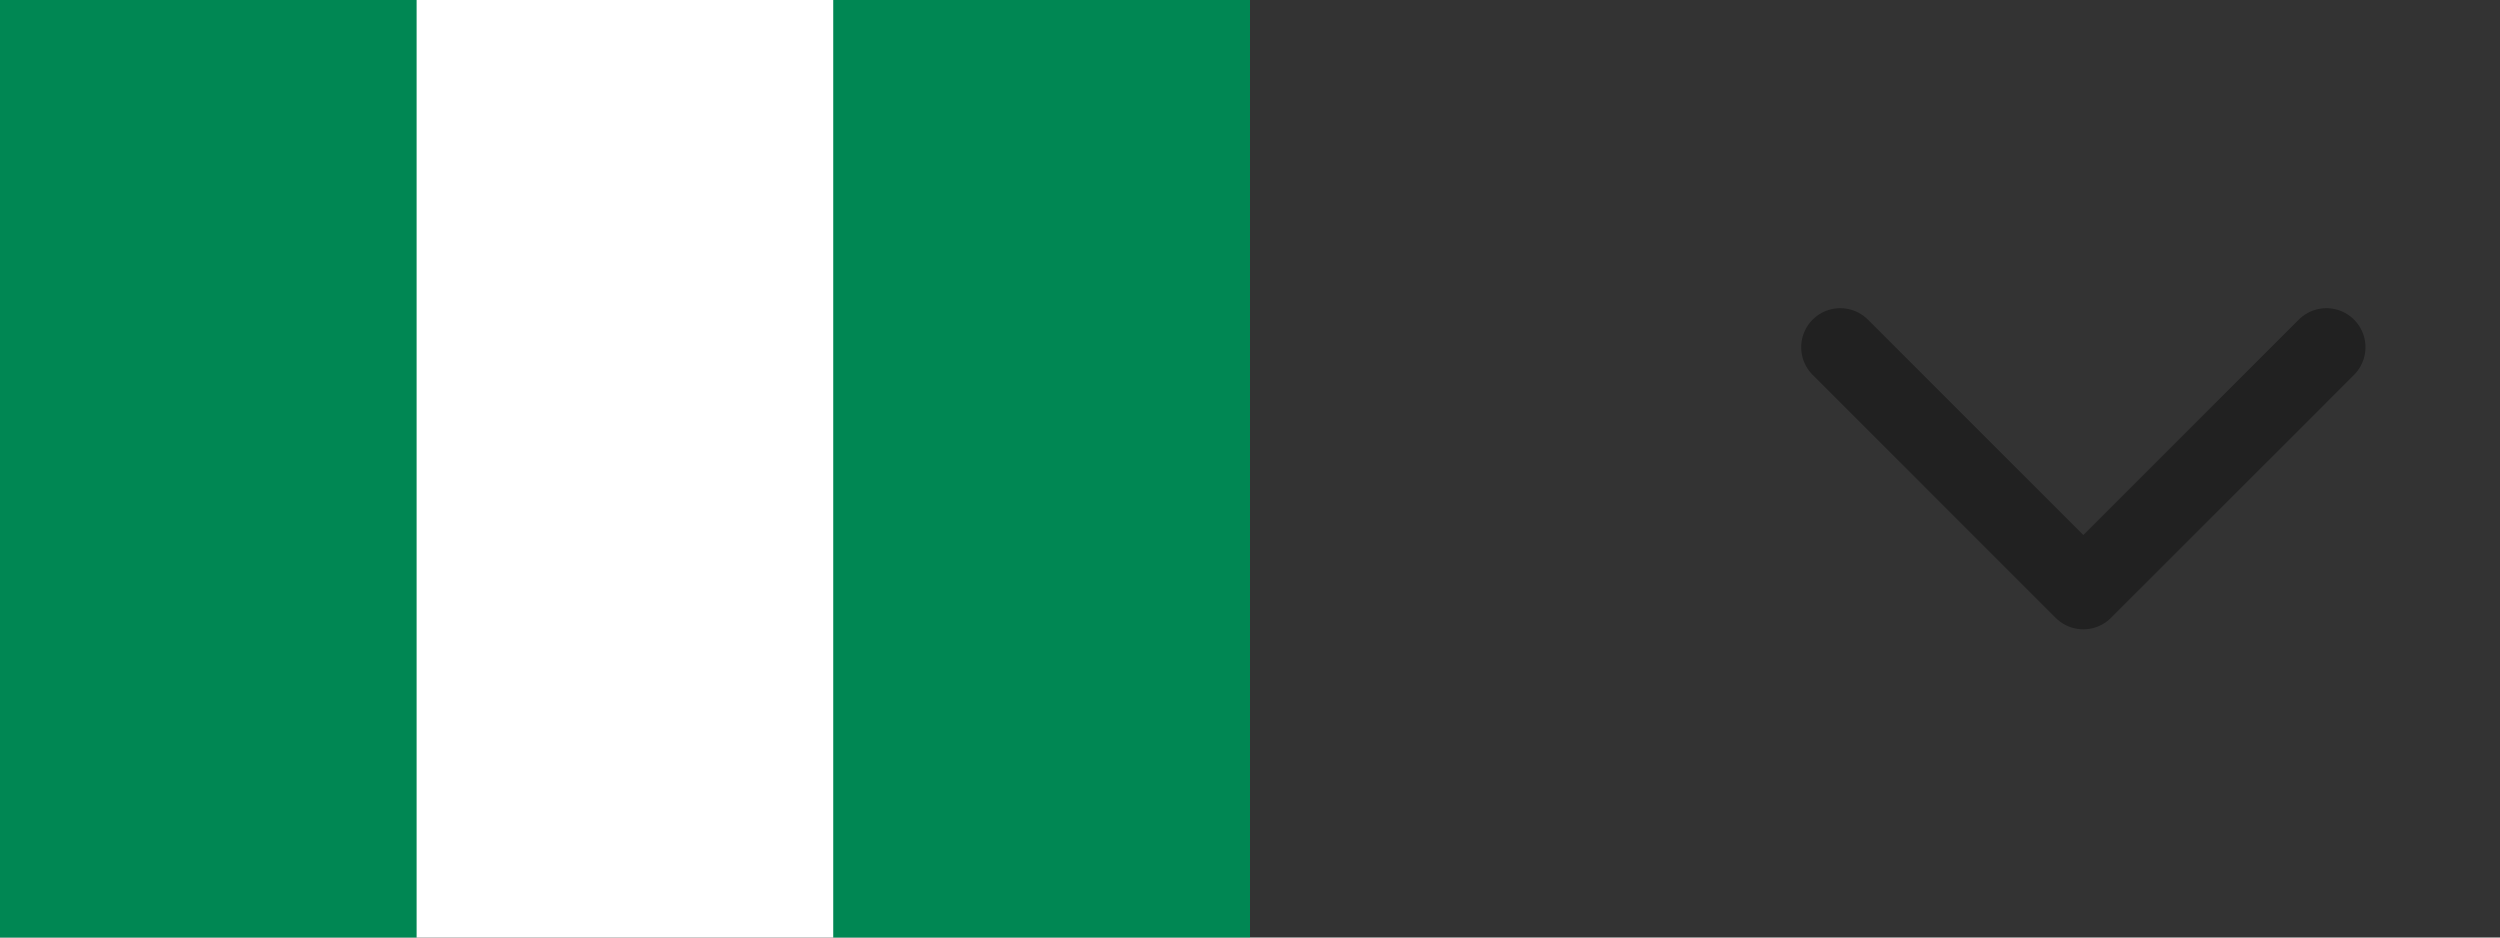 <svg width="48" height="18" viewBox="0 0 48 18" fill="none" xmlns="http://www.w3.org/2000/svg">
<rect x="0" y="0" width="48" height="18" fill="#333333" stroke="none"/>
<g clip-path="url(#clip0_2_1041)">
<path fill-rule="evenodd" clip-rule="evenodd" d="M0 0H24V18H0V0Z" fill="white"/>
<path fill-rule="evenodd" clip-rule="evenodd" d="M15.998 0H24V18H15.998V0ZM0 0H7.999V18H0V0Z" fill="#008753"/>
</g>
<path d="M44.667 6.667L40 11.333L35.333 6.667" stroke="#212121" stroke-width="1.5" stroke-linecap="round" stroke-linejoin="round"/>
<defs>
<clipPath id="clip0_2_1041">
<rect width="24" height="18" fill="white"/>
</clipPath>
</defs>
</svg>
